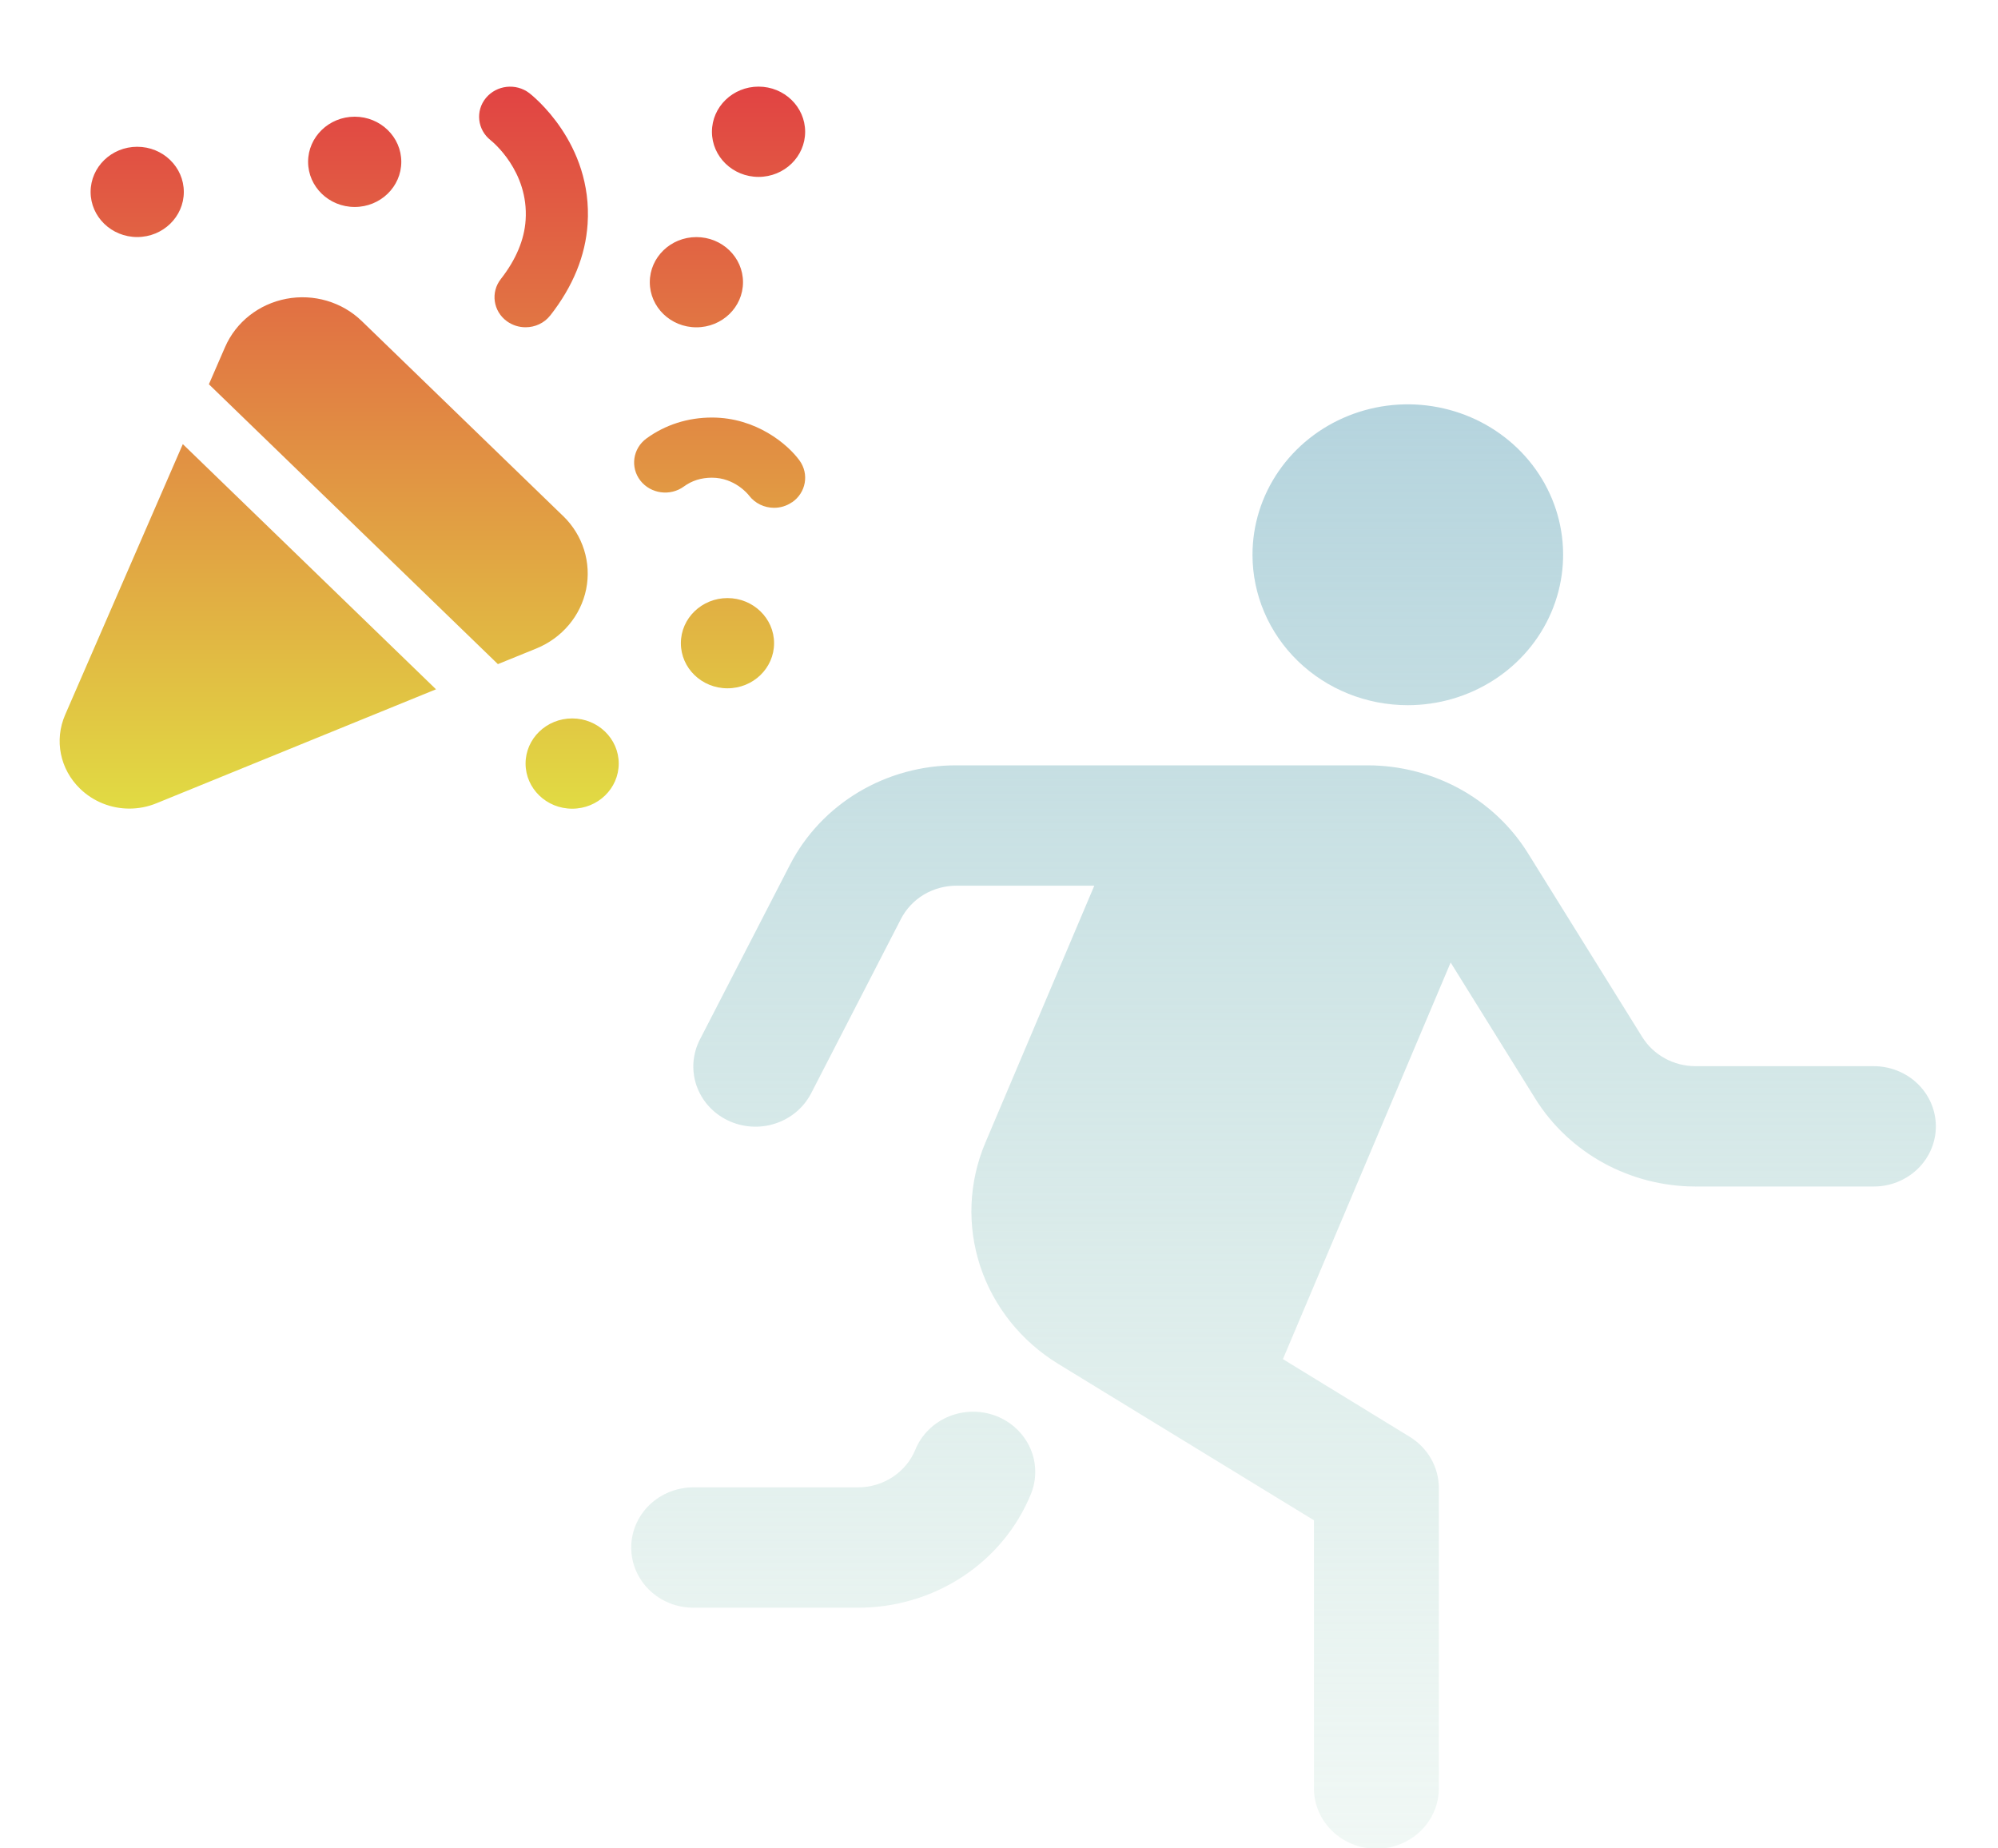 <svg width="40" height="37" viewBox="0 0 40 37" fill="none" xmlns="http://www.w3.org/2000/svg">
<path d="M8.729 13.798L3.133 16.079C2.956 16.151 2.772 16.186 2.589 16.186C2.227 16.186 1.872 16.048 1.604 15.789C1.201 15.399 1.083 14.818 1.304 14.309L3.66 8.89L8.729 13.798ZM11.273 10.329L7.243 6.427C6.847 6.043 6.281 5.877 5.732 5.981C5.182 6.086 4.724 6.446 4.506 6.947L4.182 7.692L9.968 13.294L10.738 12.981C11.254 12.77 11.627 12.326 11.735 11.794C11.842 11.261 11.67 10.713 11.274 10.329L11.273 10.329ZM11.017 6.314C11.471 5.734 11.722 5.119 11.764 4.482C11.871 2.858 10.648 1.904 10.596 1.863C10.329 1.66 9.943 1.702 9.728 1.961C9.514 2.219 9.557 2.597 9.821 2.806C9.852 2.83 10.588 3.423 10.523 4.405C10.497 4.801 10.329 5.198 10.027 5.585C9.819 5.85 9.872 6.228 10.146 6.429C10.259 6.511 10.39 6.551 10.522 6.551C10.71 6.551 10.896 6.469 11.017 6.313L11.017 6.314ZM15.855 10.056C16.137 9.864 16.204 9.488 16.005 9.216C15.773 8.897 15.143 8.358 14.253 8.358C13.771 8.358 13.317 8.503 12.942 8.777C12.668 8.977 12.614 9.355 12.82 9.62C13.027 9.885 13.417 9.939 13.692 9.738C13.851 9.621 14.04 9.562 14.253 9.562C14.707 9.562 14.975 9.892 14.993 9.916C15.115 10.078 15.305 10.165 15.498 10.165C15.622 10.165 15.747 10.128 15.855 10.054V10.056ZM14.253 2.638C14.253 3.136 14.671 3.541 15.186 3.541C15.701 3.541 16.119 3.136 16.119 2.638C16.119 2.139 15.701 1.734 15.186 1.734C14.671 1.734 14.253 2.139 14.253 2.638ZM13.009 5.649C13.009 6.148 13.427 6.552 13.942 6.552C14.457 6.552 14.875 6.148 14.875 5.649C14.875 5.15 14.457 4.746 13.942 4.746C13.427 4.746 13.009 5.15 13.009 5.649ZM6.168 3.239C6.168 3.738 6.586 4.143 7.101 4.143C7.616 4.143 8.034 3.738 8.034 3.239C8.034 2.741 7.616 2.336 7.101 2.336C6.586 2.336 6.168 2.741 6.168 3.239ZM13.631 12.875C13.631 13.374 14.049 13.778 14.564 13.778C15.079 13.778 15.497 13.374 15.497 12.875C15.497 12.377 15.079 11.972 14.564 11.972C14.049 11.972 13.631 12.377 13.631 12.875ZM1.814 3.842C1.814 4.34 2.232 4.745 2.747 4.745C3.262 4.745 3.68 4.34 3.68 3.842C3.68 3.343 3.262 2.938 2.747 2.938C2.232 2.938 1.814 3.343 1.814 3.842ZM10.522 15.284C10.522 15.783 10.94 16.188 11.455 16.188C11.97 16.188 12.387 15.783 12.387 15.284C12.387 14.786 11.97 14.381 11.455 14.381C10.94 14.381 10.522 14.786 10.522 15.284Z" fill="url(#paint0_linear_18_9)"/>
<g clip-path="url(#clip0_18_9)">
<path d="M28.184 14.116C28.799 14.116 29.4 13.939 29.912 13.608C30.423 13.278 30.822 12.807 31.057 12.257C31.292 11.707 31.354 11.101 31.234 10.517C31.114 9.933 30.818 9.397 30.383 8.976C29.948 8.555 29.394 8.268 28.791 8.152C28.188 8.035 27.562 8.095 26.994 8.323C26.426 8.551 25.94 8.937 25.599 9.432C25.257 9.927 25.075 10.509 25.075 11.105C25.075 11.903 25.402 12.669 25.985 13.234C26.569 13.799 27.359 14.116 28.184 14.116ZM37.512 21.342H33.943C33.729 21.342 33.518 21.288 33.332 21.186C33.145 21.084 32.989 20.937 32.878 20.759L30.584 17.07C30.251 16.538 29.782 16.097 29.223 15.79C28.663 15.484 28.031 15.322 27.388 15.32H19.149C18.456 15.318 17.776 15.504 17.186 15.857C16.596 16.21 16.12 16.716 15.812 17.317L14.011 20.81C13.938 20.952 13.895 21.106 13.883 21.264C13.872 21.421 13.892 21.58 13.944 21.73C14.049 22.033 14.273 22.284 14.568 22.426C14.864 22.569 15.205 22.593 15.518 22.491C15.673 22.441 15.817 22.362 15.94 22.258C16.063 22.155 16.165 22.028 16.238 21.887L18.037 18.395C18.14 18.195 18.298 18.026 18.495 17.908C18.691 17.791 18.918 17.729 19.149 17.729H21.908L19.726 22.876C19.394 23.662 19.357 24.536 19.624 25.345C19.891 26.155 20.444 26.847 21.185 27.301L26.305 30.432V35.796C26.305 36.117 26.436 36.425 26.671 36.652C26.905 36.879 27.224 37.007 27.555 37.007C27.887 37.007 28.205 36.879 28.44 36.652C28.674 36.425 28.806 36.117 28.806 35.796V29.773C28.803 29.569 28.748 29.369 28.645 29.192C28.542 29.014 28.394 28.864 28.215 28.756L25.684 27.206L29.042 19.267L30.742 22.001C31.076 22.534 31.546 22.975 32.106 23.282C32.667 23.588 33.299 23.75 33.943 23.751H37.512C37.842 23.751 38.159 23.624 38.392 23.398C38.625 23.173 38.756 22.866 38.756 22.547C38.756 22.227 38.625 21.921 38.392 21.695C38.159 21.469 37.842 21.342 37.512 21.342ZM20.637 29.911C20.362 30.583 19.884 31.159 19.266 31.564C18.648 31.969 17.918 32.184 17.172 32.182H13.881C13.551 32.182 13.234 32.055 13.001 31.829C12.768 31.604 12.637 31.297 12.637 30.978C12.637 30.658 12.768 30.352 13.001 30.126C13.234 29.9 13.551 29.773 13.881 29.773H17.172C17.42 29.774 17.664 29.702 17.869 29.567C18.076 29.432 18.235 29.24 18.326 29.016C18.448 28.719 18.688 28.482 18.991 28.356C19.294 28.23 19.637 28.226 19.943 28.344C20.25 28.463 20.495 28.695 20.625 28.988C20.755 29.282 20.759 29.614 20.637 29.911Z" fill="url(#paint1_linear_18_9)"/>
</g>
<defs>
<linearGradient id="paint0_linear_18_9" x1="8.657" y1="1.734" x2="8.657" y2="16.188" gradientUnits="userSpaceOnUse">
<stop stop-color="#E14343"/>
<stop offset="1" stop-color="#E1DB43"/>
</linearGradient>
<linearGradient id="paint1_linear_18_9" x1="25.697" y1="8.094" x2="25.697" y2="37.007" gradientUnits="userSpaceOnUse">
<stop stop-color="#B5D4DE"/>
<stop offset="1" stop-color="#C5E2D7" stop-opacity="0.25"/>
</linearGradient>
<clipPath id="clip0_18_9">
<rect width="29.851" height="28.906" fill="white" transform="translate(10.149 8.094)"/>
</clipPath>
</defs>
</svg>
